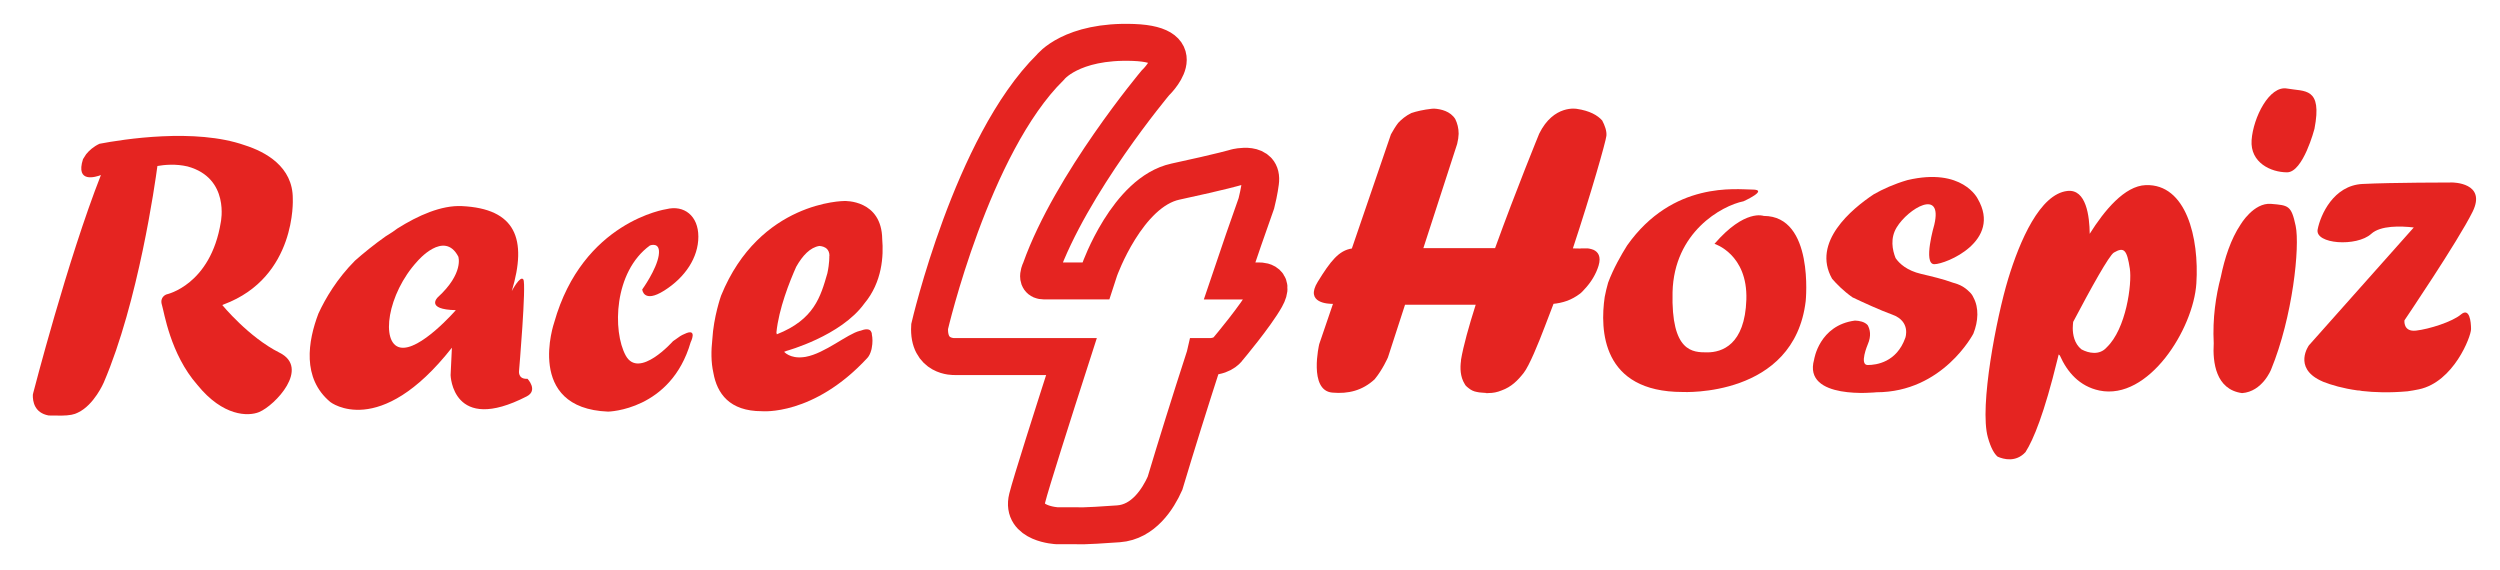 <?xml version="1.0" encoding="utf-8"?>
<!-- Generator: Adobe Illustrator 24.2.0, SVG Export Plug-In . SVG Version: 6.00 Build 0)  -->
<svg version="1.1" id="Strich" xmlns="http://www.w3.org/2000/svg" xmlns:xlink="http://www.w3.org/1999/xlink" x="0px" y="0px"
	 viewBox="0 0 541.27 123.39" style="enable-background:new 0 0 541.27 123.39;" xml:space="preserve">
<style type="text/css">
	.st0{fill:#706F6F;}
	.st1{fill:#E52421;}
	.st2{fill:none;}
	.st3{fill:none;stroke:#E52421;stroke-width:8;stroke-miterlimit:10;}
</style>
<rect x="-853.4" y="442.68" class="st2" width="1.5" height="3"/>
<path class="st0" d="M-858.88,518.09l9.35-53.07c-0.27,0.28-0.69,0.28-1.24,0.28c-1.24,0-2.34-1.65-1.79-5.22
	c0.82-4.67,3.02-6.87,5.36-7.7l0.41-2.89c-0.28-0.96-0.41-2.61-0.14-3.99c0.69-3.99,4.67-6.46,8.52-6.46c3.85,0,6.32,3.3,4.12,7.97
	l-0.27,1.38c11.69-5.22,22.27-7.7,32.58-7.7c10.17,0,16.64,5.22,15.12,14.3c-2.47,13.89-18.7,25.16-45.37,29.97l35.47,32.17
	c4.54-1.79,7.84,2.2,7.29,5.5c-0.96,5.36-5.22,8.11-9.07,8.11c-2.34,0-4.54-1.24-5.22-3.71l-38.5-35.2l-4.67,26.81
	c0.14,0.83,0.69,2.61,0.41,4.26c-0.96,5.36-5.64,6.87-10.04,6.87c-4.26,0-5.22-3.57-4.67-7.29
	C-860.94,521.12-859.56,519.19-858.88,518.09z M-839.77,478.22c20.62-4.54,38.08-11.41,39.87-21.31c0.69-3.3-2.2-5.36-7.29-5.36
	c-7.15,0-17.46,1.92-29.15,7.42L-839.77,478.22z"/>
<path class="st1" d="M114.21,82.01c-2.15,0.14-1.83-1.75-1.83-1.75s1.6-18.77,0.93-19.75c-0.67-0.99-2.5,2.5-2.5,2.5
	c3.39-11.29,0.84-17.84-10.82-18.39c-4.44-0.21-9.45,2.02-13.95,4.85c-0.62,0.48-1.35,0.97-2.21,1.49c-0.11,0.06-0.21,0.13-0.32,0.2
	c-2.55,1.8-4.85,3.68-6.65,5.27c-3.89,3.91-6.4,8.16-7.92,11.46c-2.26,5.94-3.61,14.01,2.59,19.16c0,0,10.58,8.24,26.31-11.77
	l-0.28,5.95c0,0,0.35,12.89,16.48,4.59C116.58,84.51,114.21,82.01,114.21,82.01z M98.69,67.15c0,0-7.82,9-12.07,8.08
	c-4.25-0.92-2.79-11.58,3.74-18.66c0,0,5.81-6.88,8.87-1.01c0,0,1.26,3.6-4.47,8.83C94.77,64.39,92.02,67.01,98.69,67.15z"/>
<path class="st1" d="M426.23,63.04c-0.85-0.85-2-1.49-3.5-1.87c-2.01-0.74-4.42-1.31-6.76-1.86c-3.12-0.73-4.74-2.24-5.56-3.43
	c-0.7-1.75-1.2-4.29,0.23-6.64c2.51-4.13,10.03-8.56,8.15-0.59c0,0-2.51,8.55,0,8.55c2.51,0,14.73-5.01,9.4-14.16
	c0,0-3.28-6.85-15.21-4.05c-2.89,0.84-5.34,1.96-7.29,3.07c-4.74,3.15-13.5,10.37-9.03,18.29c0.92,1.07,2.42,2.62,4.42,4.03
	c2.27,1.08,5.97,2.78,8.62,3.74c4.08,1.47,2.82,5.01,2.82,5.01c-1.88,5.31-6.27,5.9-8.15,5.9c-1.88,0,0-4.43,0-4.43
	c0.85-1.93,0.49-3.33-0.01-4.21c-0.66-0.73-1.78-0.95-2.75-0.98c-7.75,1.01-8.84,8.44-8.84,8.44c-2.51,8.85,13.48,7.08,13.48,7.08
	c14.42,0,21-12.69,21-12.69c1.08-2.71,1.22-5.62,0.02-7.82C427.06,63.91,426.71,63.45,426.23,63.04z"/>
<path class="st1" d="M535.33,45.86c3.13-6.35-4.39-6.35-4.39-6.35s-13.17,0-19.44,0.32c-6.27,0.32-9.09,6.67-9.71,9.85
	c-0.63,3.18,8.46,3.81,11.6,0.95c2.02-1.84,6.37-1.71,9.21-1.38L499.9,74.77c0,0-3.45,4.76,2.51,7.62c0.21,0.1,0.41,0.19,0.61,0.28
	c1.74,0.68,4.21,1.42,7.4,1.86c0.28,0,0.53,0.02,0.76,0.08c0,0,0.08,0.02,0.2,0.04c2.75,0.32,6,0.41,9.76,0.08
	c0.04,0,0.08,0,0.12-0.01c0.79-0.11,1.61-0.25,2.46-0.43c7.52-1.59,11.28-11.44,11.28-13.03c0-1.59-0.31-4.76-2.19-3.17
	c-1.88,1.59-6.9,3.17-9.72,3.49c-2.82,0.32-2.51-2.22-2.51-2.22S532.19,52.21,535.33,45.86z"/>
<path class="st1" d="M497.03,48.91c-0.94-4.45-1.57-4.45-5.33-4.77c-3.76-0.32-6.58,4.45-6.58,4.45c-2.13,3.18-3.46,7.28-4.3,11.38
	c-1.07,4.06-1.81,8.93-1.53,14.34c-0.25,4.09,0.42,10.03,6.14,10.8c4.39-0.32,6.27-5.08,6.27-5.08
	C496.41,68.6,497.97,53.36,497.03,48.91z"/>
<path class="st1" d="M464.56,40.08c-4.56,0.16-8.95,5.48-12.12,10.54c-0.04-3.81-0.75-9.71-4.81-9.28
	c-5.96,0.64-10.34,10.8-12.85,19.06c-2.51,8.26-6.27,27.63-4.39,34.3c0.66,2.35,1.4,3.56,2.11,4.17c1.32,0.58,3.94,1.28,6.03-0.98
	c1.73-2.69,4.08-8.41,6.91-20.02c0.09-0.39,0.19-0.76,0.28-1.13l0.26,0.23c1.59,3.59,4.24,6.67,8.55,7.58
	c10.66,2.22,20.37-13.34,21-23.19C476.17,51.51,473.34,39.76,464.56,40.08z M456.11,75.21c-0.02,0.02-0.03,0.04-0.04,0.05
	c-1.53,1.69-3.86,1.23-5.42,0.38c-1.57-1.25-1.88-3.26-1.88-4.59c0.01-0.55,0.05-1.04,0.09-1.36c3.85-7.3,7.78-14.4,8.82-15.01
	c2.19-1.27,2.82-0.63,3.45,3.5C461.62,61.48,460.32,71.24,456.11,75.21z"/>
<path class="st1" d="M501.1,27.89c0,0-2.44,9.42-5.93,9.42c-3.49,0-8.02-2.09-7.68-6.98c0.35-4.88,3.84-11.86,7.68-11.16
	C499.01,19.86,502.85,18.81,501.1,27.89z"/>
<path class="st2" d="M383.75,241.16c12.62-4.01,7.63,5.43,7.63,5.43c-0.25,0.28-0.63,0.73-0.88,1c-3.43,4.49-8.12,10.62-9.5,11.5
	c-1.8,1.15-2.91,0.2-2.91,0.2h-0.38c-3.58,12.45-6.59,24.31-6.59,24.31c-3.44,11.47-13.77,12.05-23.52,12.05
	c-9.75,0-6.88-9.76-6.88-9.76s3.34-10.02,8.52-26.45c-0.06,0-0.13,0-0.19,0c-0.09-0.11-0.35-0.16-0.35-0.16s-22.8,0.21-26.46,0
	c-0.46-0.03-0.87-0.14-1.23-0.33c-0.85-0.64-1.7-1.77-2.24-3.77c-0.1-1.09-0.07-2.39,0.16-4c0.18-1.21,0.46-2.53,0.79-3.89
	c4.82-15.01,16.81-48.58,29.33-54.34c4.01-1.12,9.58-2.04,14.01-1.73c14.14-0.35,1.17,13.22,1.17,13.22
	c-8.78,7.8-19.18,30.45-22.12,37.1c0.05,0.59,0.34,1.04,1.19,1.04c0.85,0,5.54,0,11.41,0c1.16-2.96,2.49-5.49,3.92-7.72
	c2.72-5.16,6.53-10.93,10.58-12.31c5.38-1.83,10.62-3.5,14.52-4.09c0.03-0.01,1.11-0.24,1.14-0.25c6.88-2.29,7.52,5.5,2.36,15.25
	L383.75,241.16z"/>
<path class="st1" d="M381.86,46.75c0,0-4.07-1.59-10.66,6.04c0,0,7.21,2.22,6.9,12.07c-0.31,9.84-5.33,11.43-8.46,11.43
	c-3.13,0-7.84,0-7.52-13.02c0.31-13.02,10.65-18.74,15.36-19.69c0,0,5.64-2.54,1.88-2.54c-3.29,0-17.17-1.92-27.08,12.11
	c-1.24,1.97-2.98,5-4.11,8.05c-0.3,1.05-0.55,2.09-0.74,3.1c-1.03,7.07-0.7,20.57,16.88,20.57c0,0,24.14,1.27,26.64-19.69
	C390.95,65.17,392.83,46.75,381.86,46.75z"/>
<path class="st3" d="M272.4,60.83h-5.25c0,0-0.33,0-0.94,0c2.08-6.17,4.04-11.86,5.81-16.82c0.65-2.59,0.88-4.52,0.88-4.52
	c0.67-4.83-5.33-3.25-5.33-3.25s-2.67,0.83-13.08,3.08c-10.42,2.25-16.42,19.08-16.42,19.08s-0.29,0.88-0.79,2.42
	c-5.97,0-10.64,0-11.3,0c-2,0-0.71-2.5-0.71-2.5c6.63-18.63,24.88-40.38,24.88-40.38s8.75-8.25-4.75-8.75s-18,5.38-18,5.38
	c-17,16.75-26.13,56.13-26.13,56.13c-0.38,6.75,5.38,6.5,5.38,6.5h25.33c-4.06,12.61-8.8,27.48-9.58,30.63c-1.42,5.67,6.5,6,6.5,6
	h4.25c0,0,0.83,0.17,9-0.42c5.44-0.39,8.59-5.44,10.08-8.77c2.42-8.07,5.33-17.41,8.55-27.34c0.01-0.03,0.02-0.06,0.03-0.1h1.34
	c2.83-0.13,3.83-1.79,3.83-1.79s5.83-6.92,8.08-10.92S272.4,60.83,272.4,60.83z"/>
<path class="st1" d="M148.19,72.31c-0.65,0.26-1.24,0.65-1.76,1.06c-0.23,0.16-0.46,0.31-0.72,0.5c0,0-7.38,8.34-10.24,3.1
	c-2.86-5.24-2.62-18.1,5.24-23.82c0,0,2.38-0.95,1.91,2.14c-0.48,3.1-3.57,7.38-3.57,7.38s0.24,3.1,4.77,0.24
	c4.53-2.86,7.38-7.15,7.38-11.67c0-4.53-3.1-6.91-6.91-5.96c0,0-18.11,2.62-24.3,24.54c0,0-6.43,18.58,11.67,19.3
	c0,0,13.58-0.24,17.87-15.01C149.53,74.12,151.15,70.87,148.19,72.31z"/>
<path class="st1" d="M188.7,72.03c-0.01-0.02-0.01-0.05-0.02-0.07c-0.32-0.97-1.54-0.68-2.36-0.36c-0.07,0.01-0.12,0.02-0.19,0.04
	c-2.66,0.66-7.54,4.86-11.66,5.61c-0.04,0.01-0.07,0.01-0.11,0.02c-0.15,0.02-0.3,0.05-0.45,0.06c-2.88,0.34-4.14-1.16-4.14-1.16
	l0.54-0.21c0,0,11.75-3.2,16.83-10.25c3.9-4.66,4.17-10.39,3.87-13.9c-0.1-8.66-8.21-8.29-8.21-8.29s-18.34,0-26.68,20.49
	c0,0-1.62,4.53-1.9,9.52c-0.26,2.34-0.29,4.87,0.23,7.17c0.79,4.5,3.5,8.33,10.48,8.33c0,0,11.2,1.09,22.87-11.54
	c0.38-0.41,0.65-1.01,0.83-1.66c0.02-0.05,0.03-0.09,0.04-0.14c0.02-0.06,0.03-0.12,0.04-0.18c0.02-0.08,0.03-0.15,0.04-0.23
	c0.2-1,0.19-2.07,0.01-2.9C188.77,72.25,188.75,72.13,188.7,72.03z M168.1,72c0.5-5.13,2.87-11.08,4.28-14.23
	c1.38-2.45,3.04-4.21,5.02-4.52c0.53,0.04,1.2,0.19,1.66,0.67c0.07,0.07,0.13,0.16,0.19,0.24c0.14,0.21,0.25,0.47,0.3,0.79
	c0,0,0.02,0.18,0.03,0.49l-0.03,0.01c0,0,0.07,1.46-0.42,3.72c-1.46,5.07-2.85,10.02-10.94,13.21
	C168.17,72.26,168.14,72.13,168.1,72z"/>
<path class="st1" d="M345.03,54.1c-0.61-0.25-1.24-0.32-1.24-0.32h-1.57l-0.01,0.03l-1.67-0.03c3.95-11.93,7.13-23.12,7.26-24.38
	c0.1-1.04-0.35-2.25-0.91-3.31c-1.01-1.14-2.71-2.11-5.49-2.52c0,0-5.02-0.98-8.15,5.37c0,0-4.96,12.09-9.55,24.78
	c-4.51,0-11.15,0-15.53,0l7.32-22.57c0.2-0.81,0.3-1.54,0.32-2.19c0-1.22-0.29-2.28-0.74-3.2c-1.06-1.67-3.05-2.14-4.53-2.24
	c-0.17,0.01-0.31,0-0.49,0.02c-1.88,0.21-3.33,0.55-4.47,0.93c-1.21,0.58-2.16,1.39-2.87,2.15c-0.54,0.71-1.1,1.63-1.56,2.47
	l-8.46,24.71c-2.8,0.43-4.6,2.68-7.39,7.22c-2.86,4.65,2.38,4.78,3.3,4.77l-2.98,8.73c0,0-2.35,10.01,2.82,10.48
	c3.48,0.32,6.54-0.45,9.17-2.87c1.73-2.08,2.89-4.75,2.89-4.75l3.7-11.4h15.3c-1.49,4.69-2.66,8.89-3.17,11.87
	c0,0-0.01,0.12-0.02,0.33c-0.19,1.4-0.2,3.36,0.82,4.98c0.05,0.11,0.13,0.19,0.18,0.29c0.16,0.18,0.4,0.4,0.69,0.61
	c0.46,0.38,1.04,0.69,1.79,0.81c0,0,0,0,0.01,0c0.29,0.07,0.6,0.11,0.94,0.13c0.43,0.05,0.82,0.08,1.19,0.09
	c-0.09,0.02-0.19,0.04-0.33,0.06c0.22-0.01,0.42-0.04,0.63-0.05c1.05,0,1.93-0.18,2.88-0.57c2.12-0.76,3.5-2.15,4.8-3.82
	c1.19-1.53,3.12-6.23,4.56-10.02c0.62-1.57,1.25-3.21,1.88-4.91c0.79-0.07,1.86-0.26,2.97-0.66c0.87-0.33,1.84-0.83,2.81-1.57
	c0.31-0.27,0.61-0.55,0.88-0.88c1.48-1.54,2.55-3.37,3.09-5.14C346.72,55.49,345.96,54.54,345.03,54.1z"/>
<path class="st1" d="M60.52,76.36c-6.67-3.33-12.39-10.31-12.39-10.31c0.11-0.05,0.2-0.1,0.31-0.14
	c15.83-5.9,14.95-22.88,14.95-22.88c0.05-6.96-5.94-10.17-10.41-11.59c-10.71-3.76-26.36-1.28-31.44-0.31
	c-1.3,0.61-2.23,1.45-2.89,2.26l-0.68,1.07c-1.69,5.31,2.84,3.84,3.88,3.44C14.63,56.23,7.19,85.1,7.19,85.1
	c-0.03,0.13-0.05,0.25-0.08,0.38c-0.04,1.45,0.36,3.9,3.39,4.47c0.2,0.02,0.41,0.02,0.64,0.02c1.72,0,3.06,0.07,4.27-0.16
	c0.04-0.01,0.08-0.01,0.11-0.02c0.24-0.05,0.48-0.11,0.72-0.19c0.1-0.03,0.2-0.08,0.29-0.12c0.11-0.05,0.22-0.09,0.34-0.15
	c3.52-1.65,5.6-6.52,5.6-6.52c7.49-17.46,11.12-43.18,11.61-46.87c1.51-0.27,4-0.5,6.54,0.1c9.21,2.52,7.19,12.05,7.19,12.05
	C45.6,61.73,36.08,63.73,36.08,63.73s-1.6,0.5-1.01,2.33c0.46,1.44,1.78,10.58,7.66,17.27c5.56,6.87,11.05,6.84,13.36,5.89
	C59.57,87.78,67.19,79.69,60.52,76.36z"/>
</svg>
